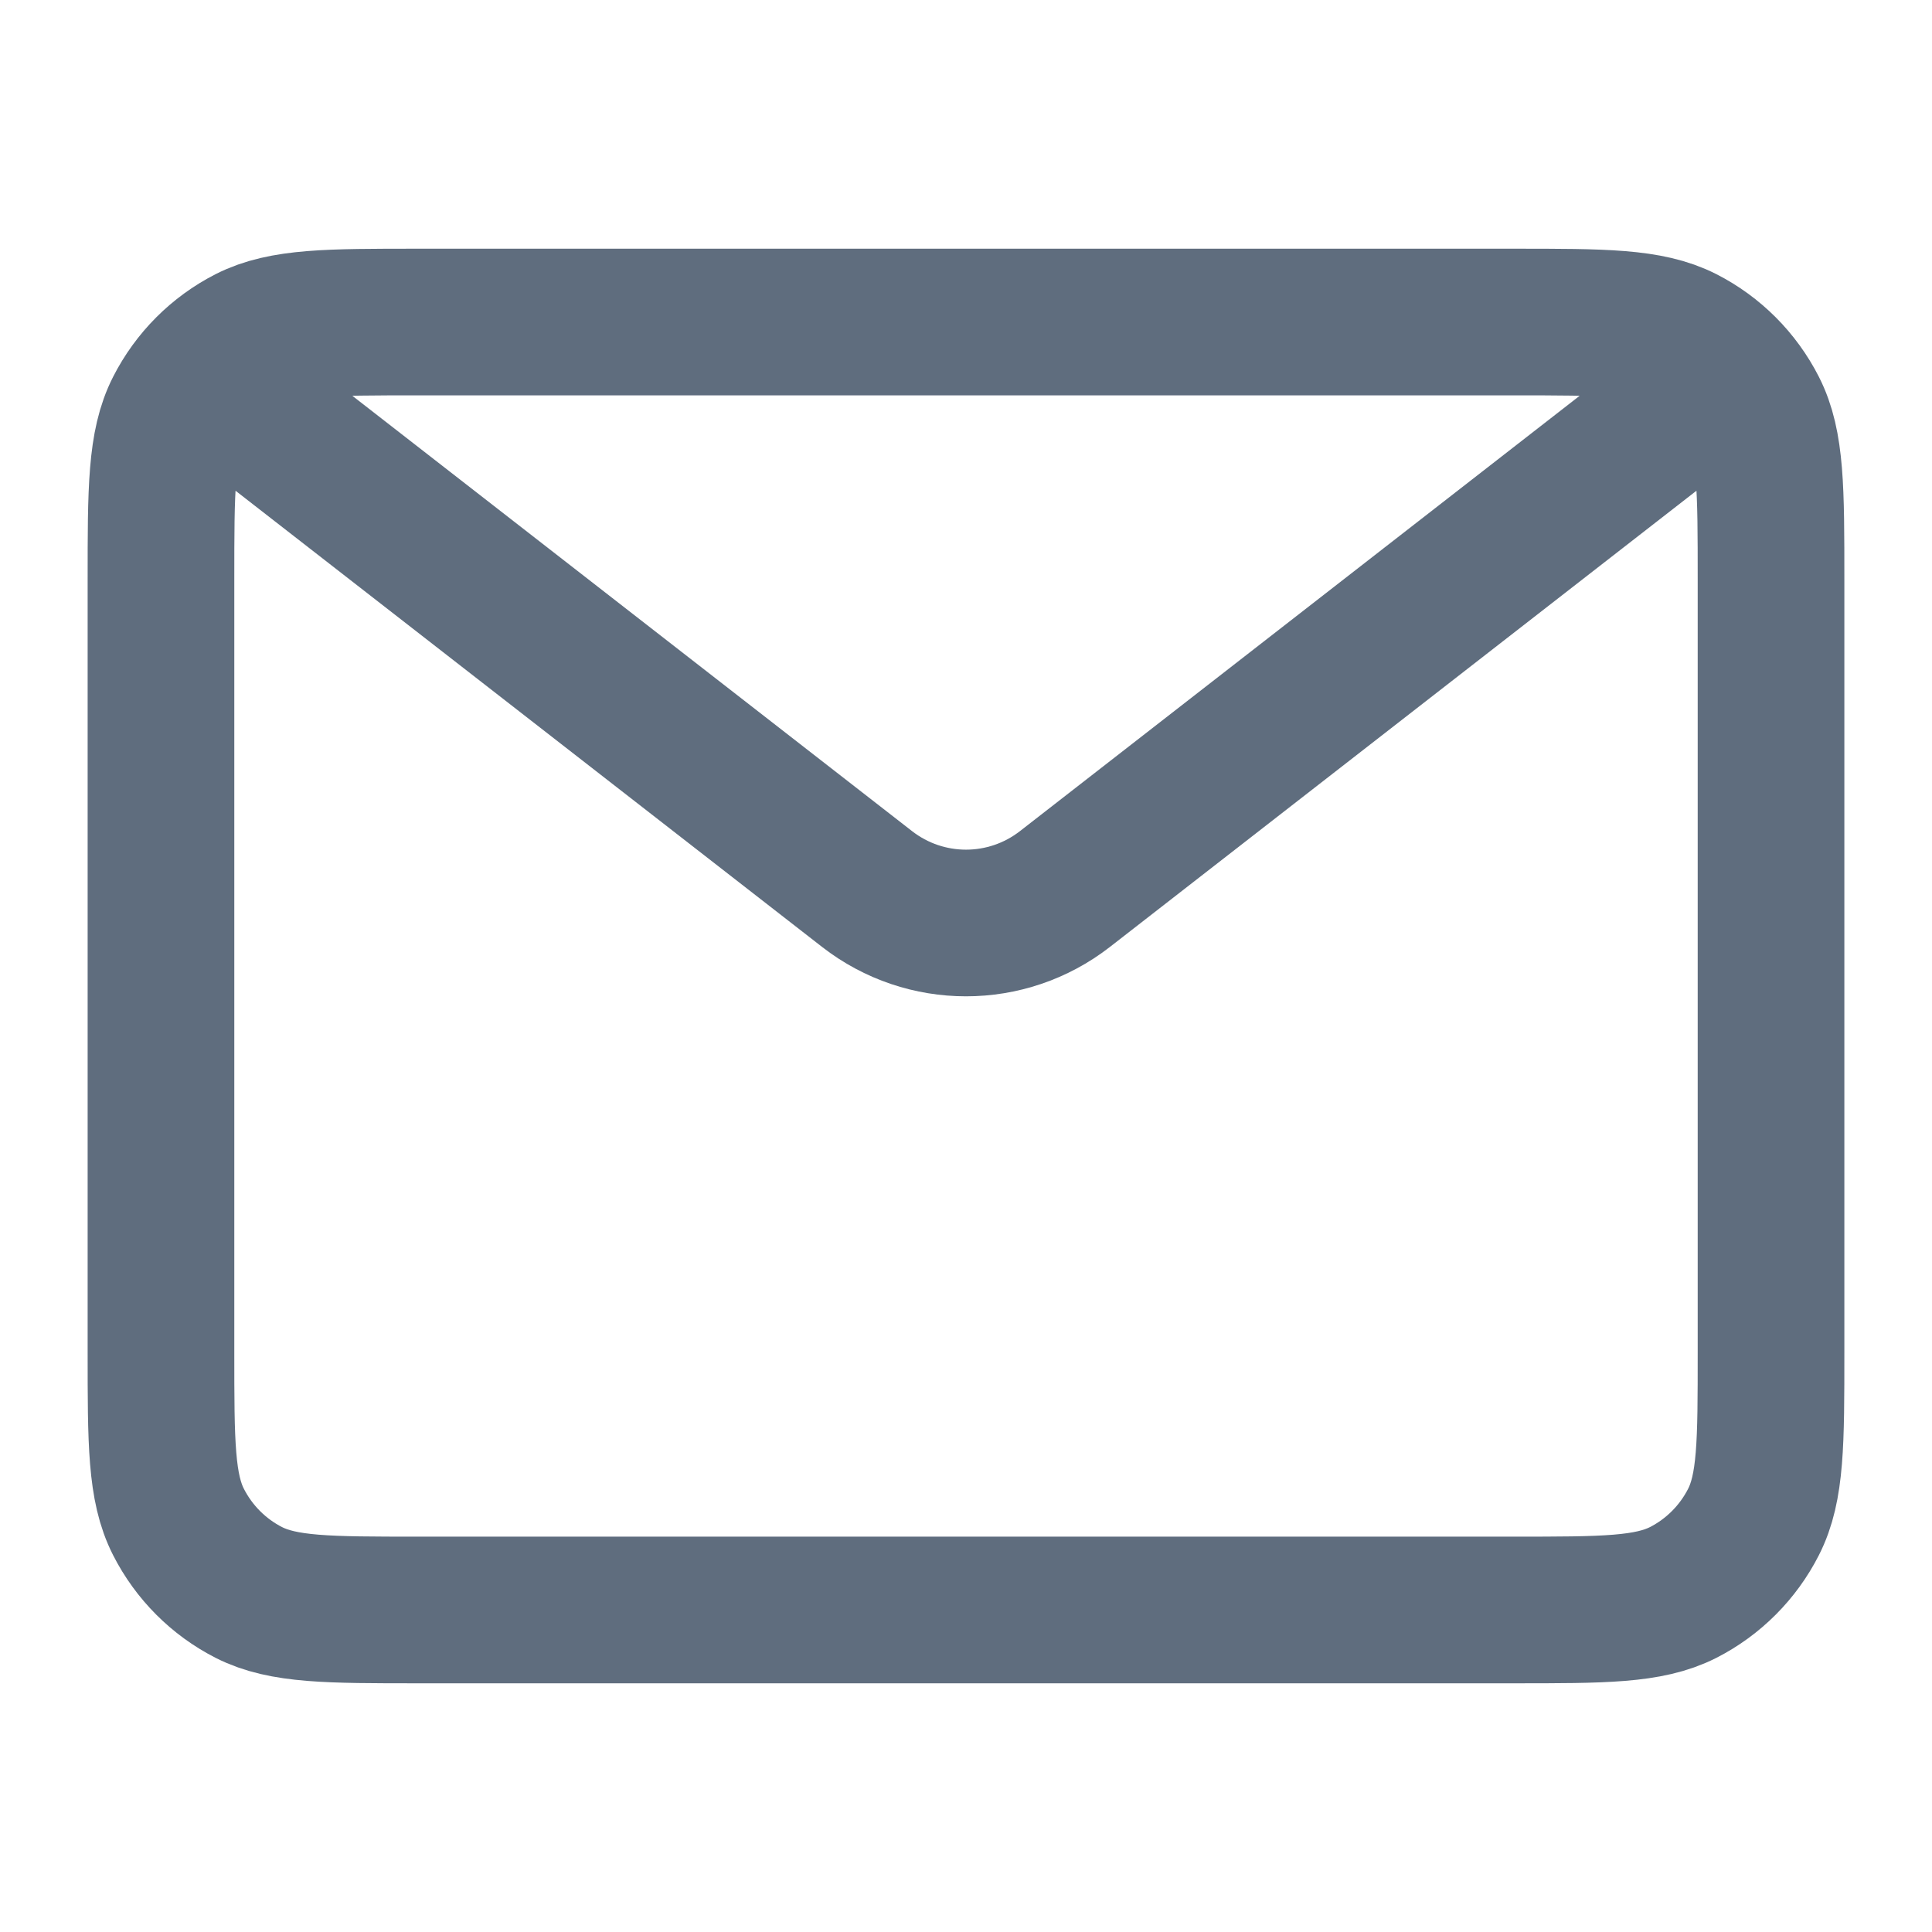 <svg width="22" height="22" viewBox="0 0 22 22" fill="none" xmlns="http://www.w3.org/2000/svg">
<path d="M2.75 4.583L9.874 10.124C10.537 10.639 11.463 10.639 12.126 10.124L19.25 4.583M4.767 18.333H17.233C18.26 18.333 18.773 18.333 19.166 18.134C19.511 17.958 19.791 17.677 19.967 17.332C20.167 16.94 20.167 16.427 20.167 15.4V6.6C20.167 5.573 20.167 5.06 19.967 4.668C19.791 4.323 19.511 4.042 19.166 3.866C18.773 3.667 18.26 3.667 17.233 3.667H4.767C3.74 3.667 3.227 3.667 2.834 3.866C2.489 4.042 2.209 4.323 2.033 4.668C1.833 5.06 1.833 5.573 1.833 6.6V15.4C1.833 16.427 1.833 16.94 2.033 17.332C2.209 17.677 2.489 17.958 2.834 18.134C3.227 18.333 3.74 18.333 4.767 18.333Z" stroke="#5F6D7E" stroke-width="1.67"/>
</svg>
